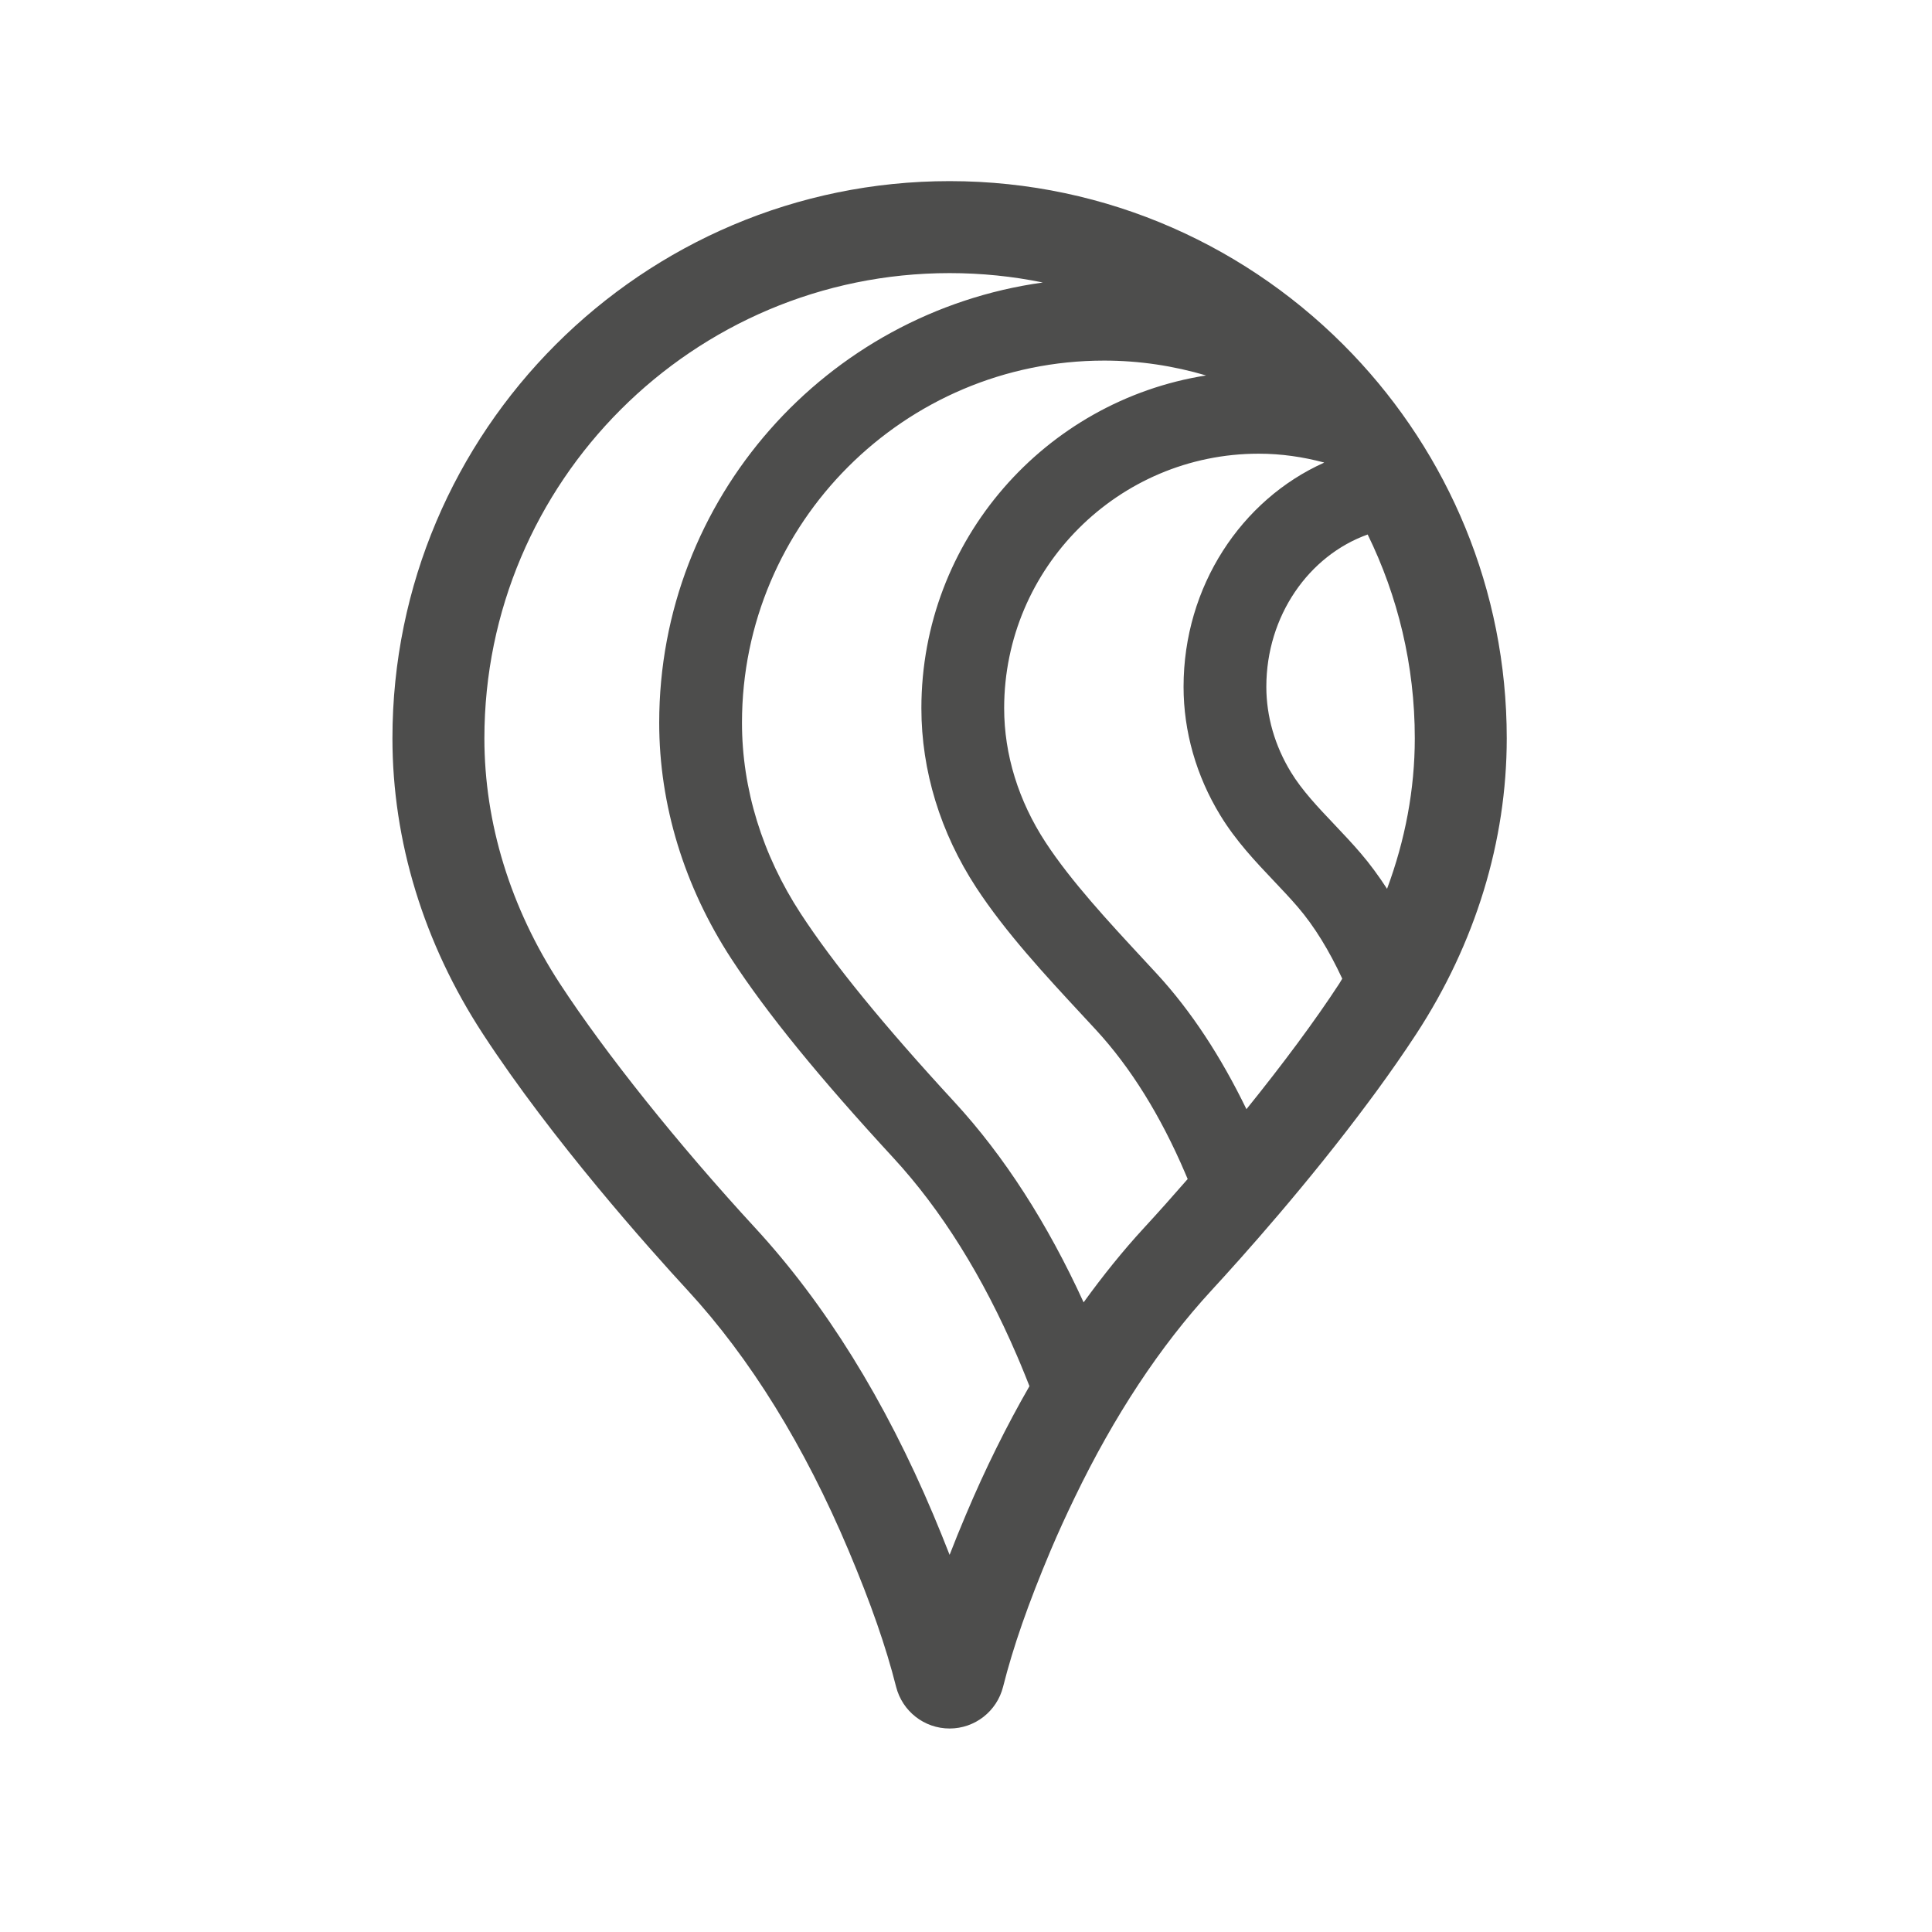 <?xml version="1.0" encoding="UTF-8" standalone="no"?>
<svg width="64px" height="64px" viewBox="0 0 64 64" version="1.1" xmlns="http://www.w3.org/2000/svg" xmlns:xlink="http://www.w3.org/1999/xlink" xmlns:sketch="http://www.bohemiancoding.com/sketch/ns">
    <!-- Generator: Sketch 3.3.2 (12043) - http://www.bohemiancoding.com/sketch -->
    <title>icon-logo-udncwc</title>
    <desc>Created with Sketch.</desc>
    <defs></defs>
    <g id="Page-1" stroke="none" stroke-width="1" fill="none" fill-rule="evenodd" sketch:type="MSPage">
        <path d="M44.798,11.723 C41.434,8.201 36.699,6 31.457,6 C21.279,6 13,14.28 13,24.457 C13,27.863 14.037,31.251 15.999,34.253 C18.296,37.77 21.503,41.359 22.775,42.739 C24.852,44.992 26.647,47.894 28.11,51.361 C28.851,53.119 29.35,54.553 29.683,55.872 C29.889,56.689 30.617,57.259 31.457,57.259 C32.295,57.259 33.024,56.689 33.229,55.874 C33.562,54.553 34.062,53.119 34.803,51.362 C35.059,50.756 35.328,50.174 35.604,49.602 C36.905,46.906 38.424,44.599 40.138,42.739 C41.142,41.65 43.351,39.183 45.366,36.463 C45.443,36.361 45.519,36.258 45.594,36.155 C46.052,35.528 46.498,34.89 46.914,34.254 C48.876,31.251 49.913,27.863 49.913,24.457 C49.913,19.522 47.963,15.037 44.798,11.723 L44.798,11.723 Z M31.996,50.179 C31.801,50.639 31.622,51.081 31.457,51.507 C31.291,51.081 31.112,50.639 30.918,50.178 C29.317,46.384 27.332,43.187 25.015,40.674 C22.474,37.917 20.056,34.894 18.549,32.587 C16.912,30.08 16.046,27.269 16.046,24.457 C16.046,15.959 22.959,9.047 31.457,9.047 C32.515,9.047 33.548,9.154 34.546,9.358 C27.378,10.352 21.837,16.505 21.837,23.942 C21.837,26.663 22.665,29.37 24.232,31.769 C25.415,33.578 27.12,35.673 29.599,38.361 C31.182,40.079 32.558,42.28 33.688,44.908 L33.796,45.162 C33.907,45.426 34.005,45.673 34.102,45.918 C33.342,47.24 32.636,48.66 31.996,50.179 L31.996,50.179 Z M37.898,40.674 C37.198,41.433 36.534,42.261 35.896,43.142 C34.701,40.53 33.266,38.294 31.615,36.503 C29.274,33.964 27.61,31.925 26.528,30.269 C25.252,28.317 24.579,26.129 24.579,23.942 C24.579,17.326 29.961,11.945 36.577,11.945 C37.75,11.945 38.881,12.121 39.953,12.437 C34.619,13.278 30.522,17.894 30.522,23.461 C30.522,25.529 31.15,27.582 32.338,29.4 C33.307,30.883 34.648,32.329 35.832,33.605 L36.311,34.122 C37.453,35.361 38.446,36.957 39.262,38.866 L39.342,39.054 C39.343,39.055 39.343,39.056 39.343,39.057 C38.869,39.601 38.388,40.143 37.898,40.674 L37.898,40.674 Z M44.363,32.587 C43.56,33.817 42.492,35.254 41.29,36.743 C40.445,35.003 39.457,33.49 38.326,32.263 L37.842,31.74 C36.733,30.543 35.475,29.188 34.634,27.9 C33.738,26.529 33.264,24.995 33.264,23.461 C33.264,18.812 37.047,15.029 41.696,15.029 C42.444,15.029 43.166,15.136 43.857,15.32 C43.858,15.323 43.859,15.325 43.861,15.327 C41.129,16.551 39.207,19.417 39.207,22.751 C39.207,24.231 39.627,25.702 40.421,27.004 C40.94,27.856 41.586,28.537 42.211,29.196 C42.476,29.476 42.741,29.755 42.991,30.046 C43.542,30.687 44.032,31.492 44.464,32.42 C44.429,32.475 44.399,32.532 44.363,32.587 L44.363,32.587 Z M45.948,29.443 C45.671,29.019 45.38,28.618 45.069,28.258 C44.792,27.934 44.496,27.622 44.201,27.31 C43.65,26.73 43.13,26.181 42.762,25.576 C42.23,24.704 41.949,23.728 41.949,22.751 C41.949,20.397 43.36,18.402 45.306,17.706 C46.304,19.746 46.867,22.037 46.867,24.457 C46.867,26.142 46.55,27.825 45.948,29.443 L45.948,29.443 Z" id="Imported-Layers" fill="#4D4D4C" sketch:type="MSShapeGroup"></path>
    </g>
</svg>